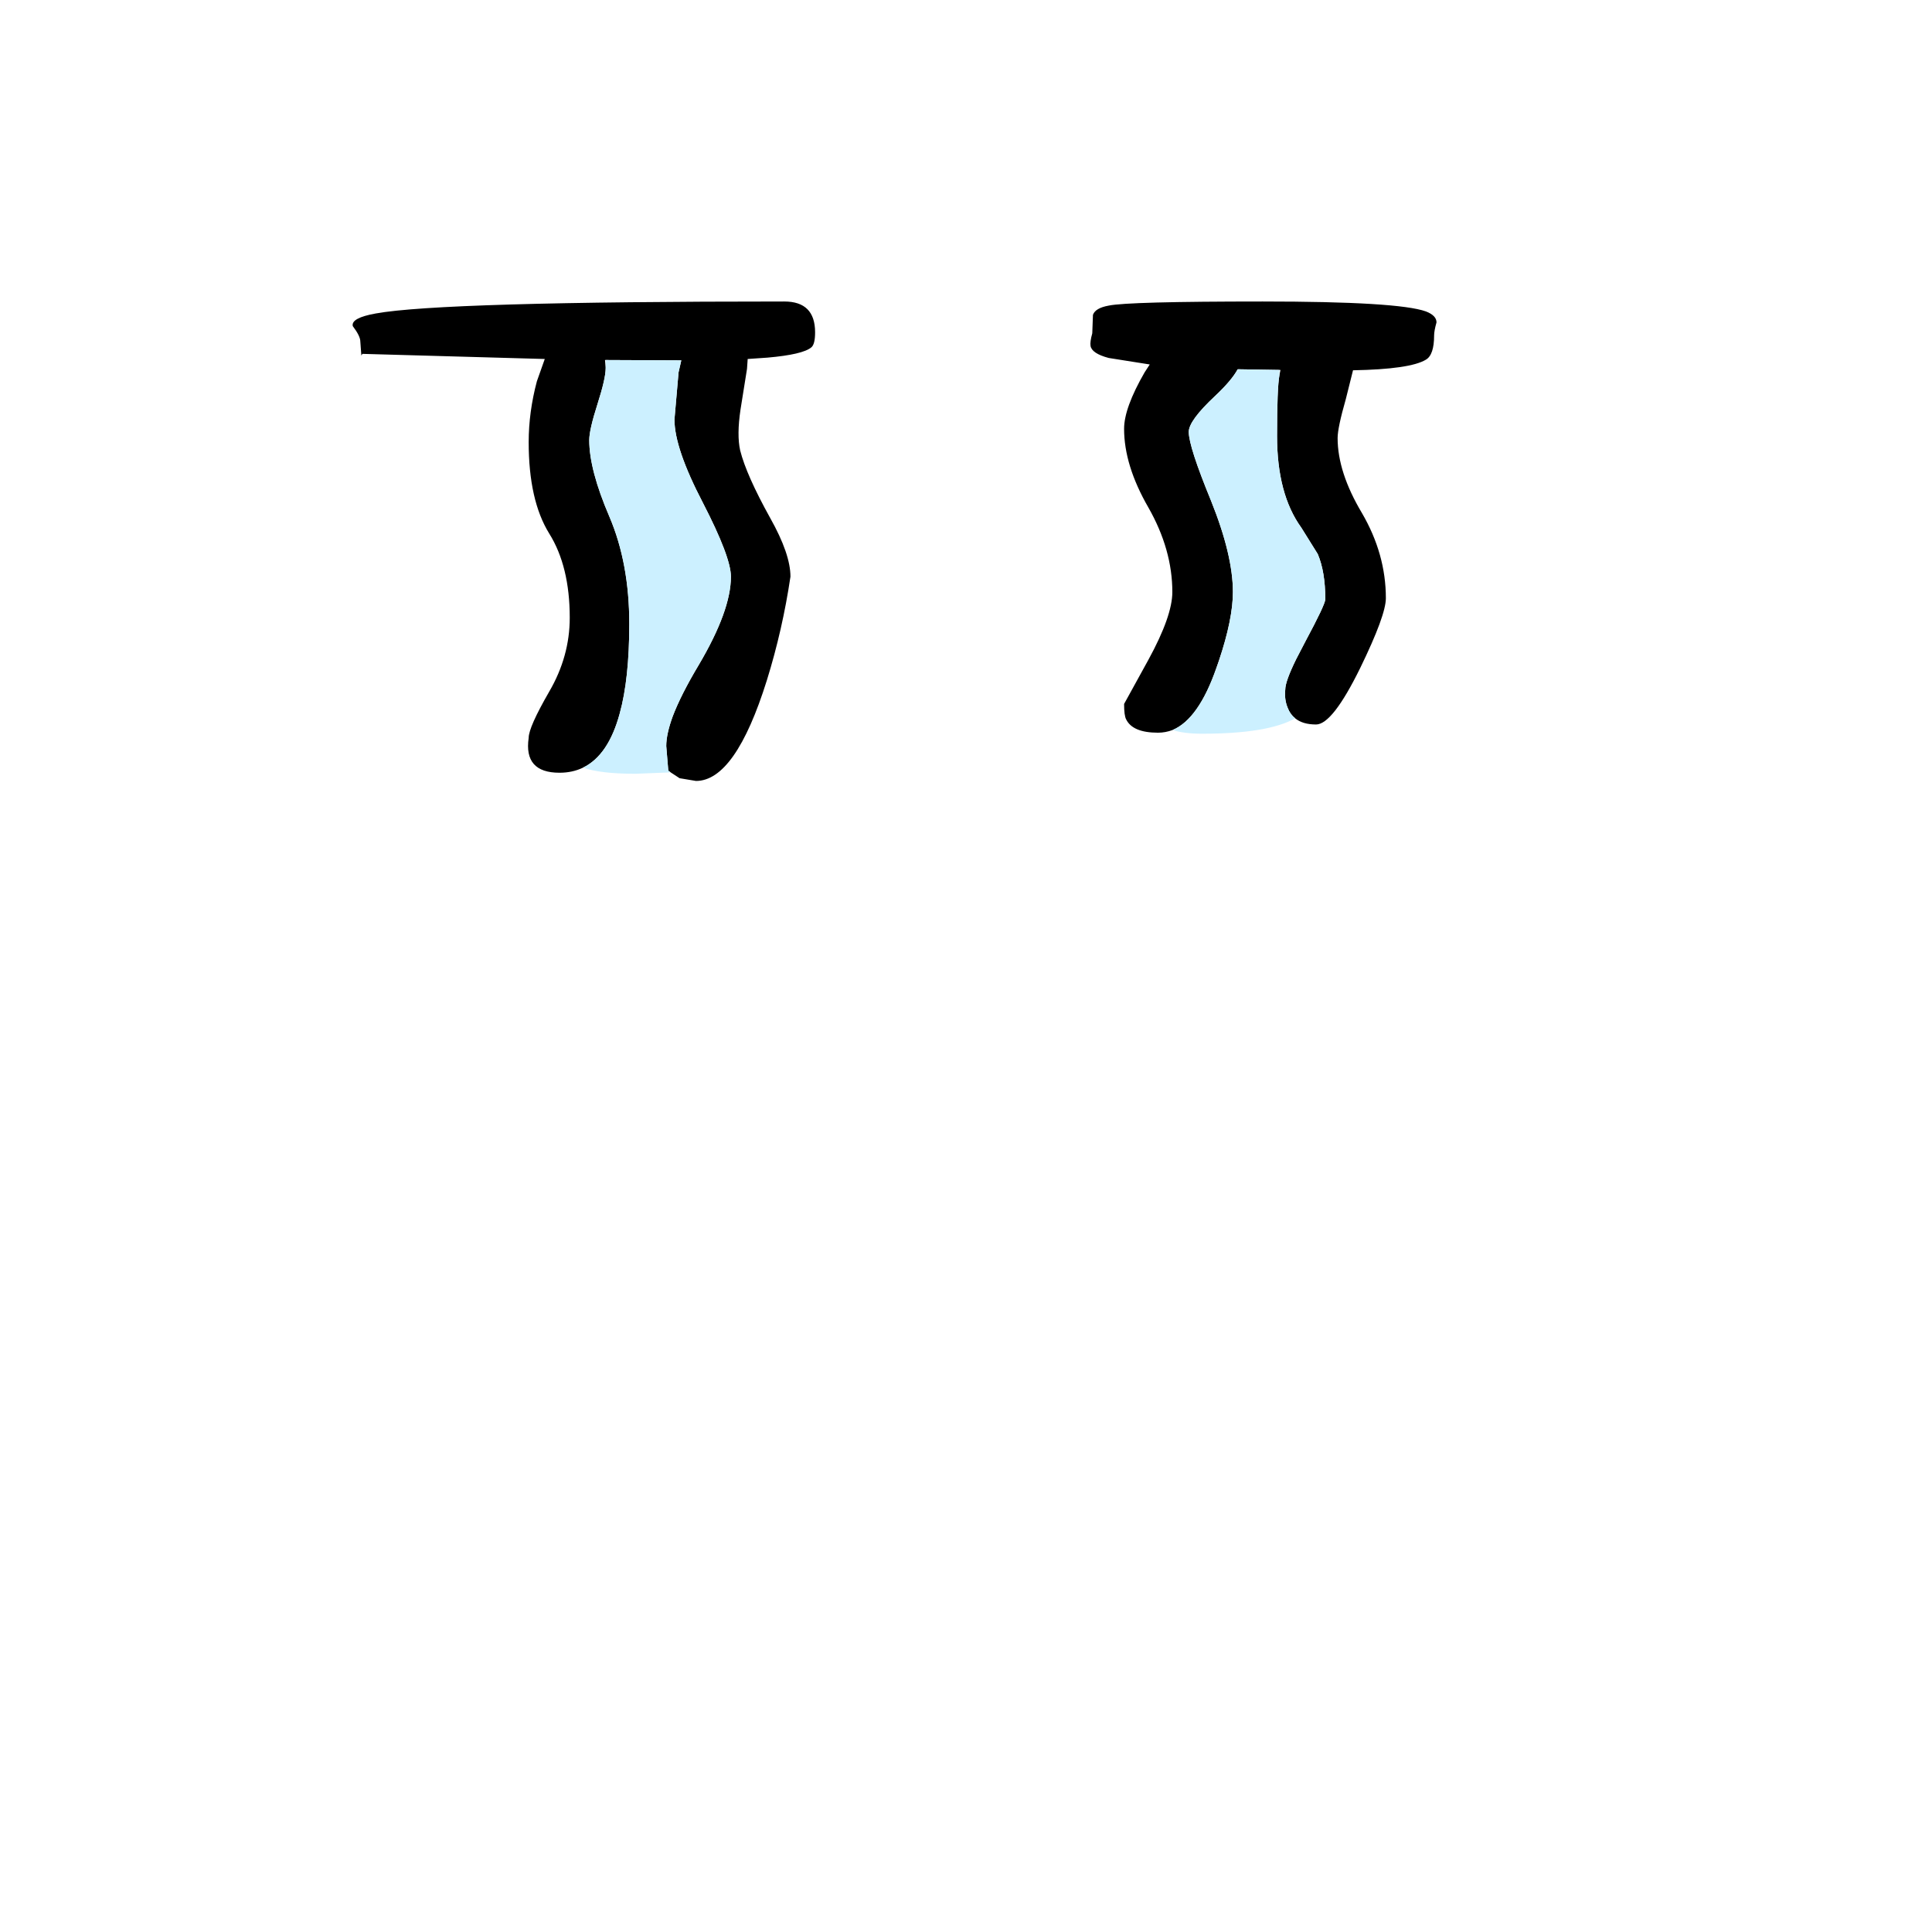 <?xml version="1.0" encoding="UTF-8" standalone="no"?>
<svg xmlns:xlink="http://www.w3.org/1999/xlink" height="278.95px" width="282.3px" xmlns="http://www.w3.org/2000/svg">
  <g transform="matrix(1, 0, 0, 1, 122.85, 260.35)">
    <use height="70.05" transform="matrix(1.0, 0.0, 0.0, 1.0, -71.3, -216.3)" width="158.35" xlink:href="#shape0"/>
  </g>
  <defs>
    <g id="shape0" transform="matrix(1, 0, 0, 1, 71.3, 216.3)">
      <path d="M48.5 -153.7 Q47.45 -153.3 46.35 -153.3 42.65 -153.3 41.7 -155.25 41.4 -155.8 41.4 -157.5 L44.95 -163.95 Q48.45 -170.35 48.45 -173.85 48.45 -180.05 44.95 -186.2 41.4 -192.35 41.4 -197.7 41.4 -200.75 44.4 -205.95 L45.15 -207.1 39.15 -208.05 Q36.7 -208.7 36.5 -209.8 36.4 -210.4 36.75 -211.65 L36.85 -214.35 Q37.2 -215.35 39.15 -215.7 42.0 -216.3 61.65 -216.3 81.45 -216.3 85.5 -214.85 87.05 -214.25 87.05 -213.25 86.7 -212.0 86.7 -211.35 86.7 -208.5 85.5 -207.8 83.2 -206.4 74.85 -206.25 L73.8 -202.05 Q72.6 -197.85 72.6 -196.35 72.6 -191.35 76.15 -185.4 79.65 -179.4 79.65 -172.95 79.65 -170.45 75.9 -162.75 71.85 -154.5 69.45 -154.5 67.5 -154.5 66.4 -155.4 65.65 -156.0 65.3 -156.95 64.8 -158.15 64.95 -159.6 64.95 -160.8 66.55 -164.05 L67.9 -166.65 Q70.8 -172.05 70.8 -172.8 70.8 -176.8 69.7 -179.4 L67.3 -183.25 Q63.75 -188.15 63.75 -196.65 63.75 -203.65 64.1 -205.55 L64.25 -206.3 64.1 -206.3 58.0 -206.4 Q57.1 -204.75 54.7 -202.5 50.85 -198.9 50.85 -197.25 50.85 -195.1 54.1 -187.2 57.3 -179.25 57.3 -173.85 57.3 -169.9 55.25 -163.8 L54.9 -162.8 Q52.3 -155.3 48.5 -153.7 M-37.65 -148.2 Q-39.2 -147.45 -41.1 -147.45 -46.35 -147.45 -45.6 -152.55 -45.6 -154.1 -42.6 -159.3 -39.6 -164.45 -39.6 -170.1 -39.6 -177.6 -42.6 -182.4 -45.6 -187.25 -45.6 -195.75 -45.6 -200.15 -44.4 -204.65 L-43.25 -207.9 -69.9 -208.65 -70.05 -208.4 -70.2 -210.45 Q-70.2 -211.25 -71.3 -212.7 -71.6 -213.9 -67.95 -214.55 -58.35 -216.3 -8.25 -216.3 -3.75 -216.3 -3.75 -211.8 -3.75 -210.05 -4.3 -209.6 -5.55 -208.55 -10.7 -208.1 L-13.6 -207.9 -13.7 -206.45 -14.65 -200.5 Q-15.2 -196.8 -14.7 -194.55 -13.8 -190.95 -10.3 -184.65 -7.35 -179.4 -7.35 -176.1 -8.5 -168.35 -10.8 -160.95 -15.4 -146.25 -21.15 -146.25 L-23.55 -146.65 -24.85 -147.5 -25.2 -147.75 -25.5 -151.35 Q-25.5 -153.1 -24.55 -155.7 -23.35 -158.85 -20.75 -163.2 -16.05 -171.15 -16.05 -176.1 -16.05 -178.95 -20.15 -186.9 -24.3 -194.85 -24.3 -199.05 L-23.7 -205.95 -23.3 -207.7 -34.35 -207.75 -34.45 -207.75 -34.35 -206.7 -34.35 -206.55 Q-34.35 -205.05 -35.55 -201.3 -36.75 -197.55 -36.75 -196.05 -36.75 -191.7 -33.8 -184.85 -30.9 -178.05 -30.9 -169.2 -30.9 -161.15 -32.3 -156.1 -33.95 -150.0 -37.65 -148.2" fill="#000000" fill-rule="evenodd" stroke="none"/>
      <path d="M66.4 -155.4 Q62.4 -153.15 52.8 -153.15 50.1 -153.15 48.5 -153.7 52.3 -155.3 54.9 -162.8 L55.25 -163.8 Q57.3 -169.9 57.3 -173.85 57.3 -179.25 54.1 -187.2 50.85 -195.1 50.85 -197.25 50.85 -198.9 54.7 -202.5 57.1 -204.75 58.0 -206.4 L64.1 -206.3 64.1 -205.55 Q63.75 -203.65 63.75 -196.65 63.75 -188.15 67.3 -183.25 L69.7 -179.4 Q70.8 -176.8 70.8 -172.8 70.8 -172.05 67.9 -166.65 L66.55 -164.05 Q64.95 -160.8 64.95 -159.6 64.8 -158.15 65.3 -156.95 65.65 -156.0 66.4 -155.4 M-24.85 -147.5 L-30.0 -147.3 Q-35.2 -147.3 -37.65 -148.2 -33.95 -150.0 -32.3 -156.1 -30.9 -161.15 -30.9 -169.2 -30.9 -178.05 -33.8 -184.85 -36.75 -191.7 -36.75 -196.05 -36.75 -197.55 -35.55 -201.3 -34.35 -205.05 -34.35 -206.55 L-34.35 -206.7 -34.35 -207.75 -23.3 -207.7 -23.7 -205.95 -24.3 -199.05 Q-24.3 -194.85 -20.15 -186.9 -16.05 -178.95 -16.05 -176.1 -16.05 -171.15 -20.75 -163.2 -23.35 -158.85 -24.55 -155.7 -25.5 -153.1 -25.5 -151.35 L-25.2 -147.75 -24.85 -147.5" fill="#ccf0ff" fill-rule="evenodd" stroke="none"/>
    </g>
  </defs>
</svg>
